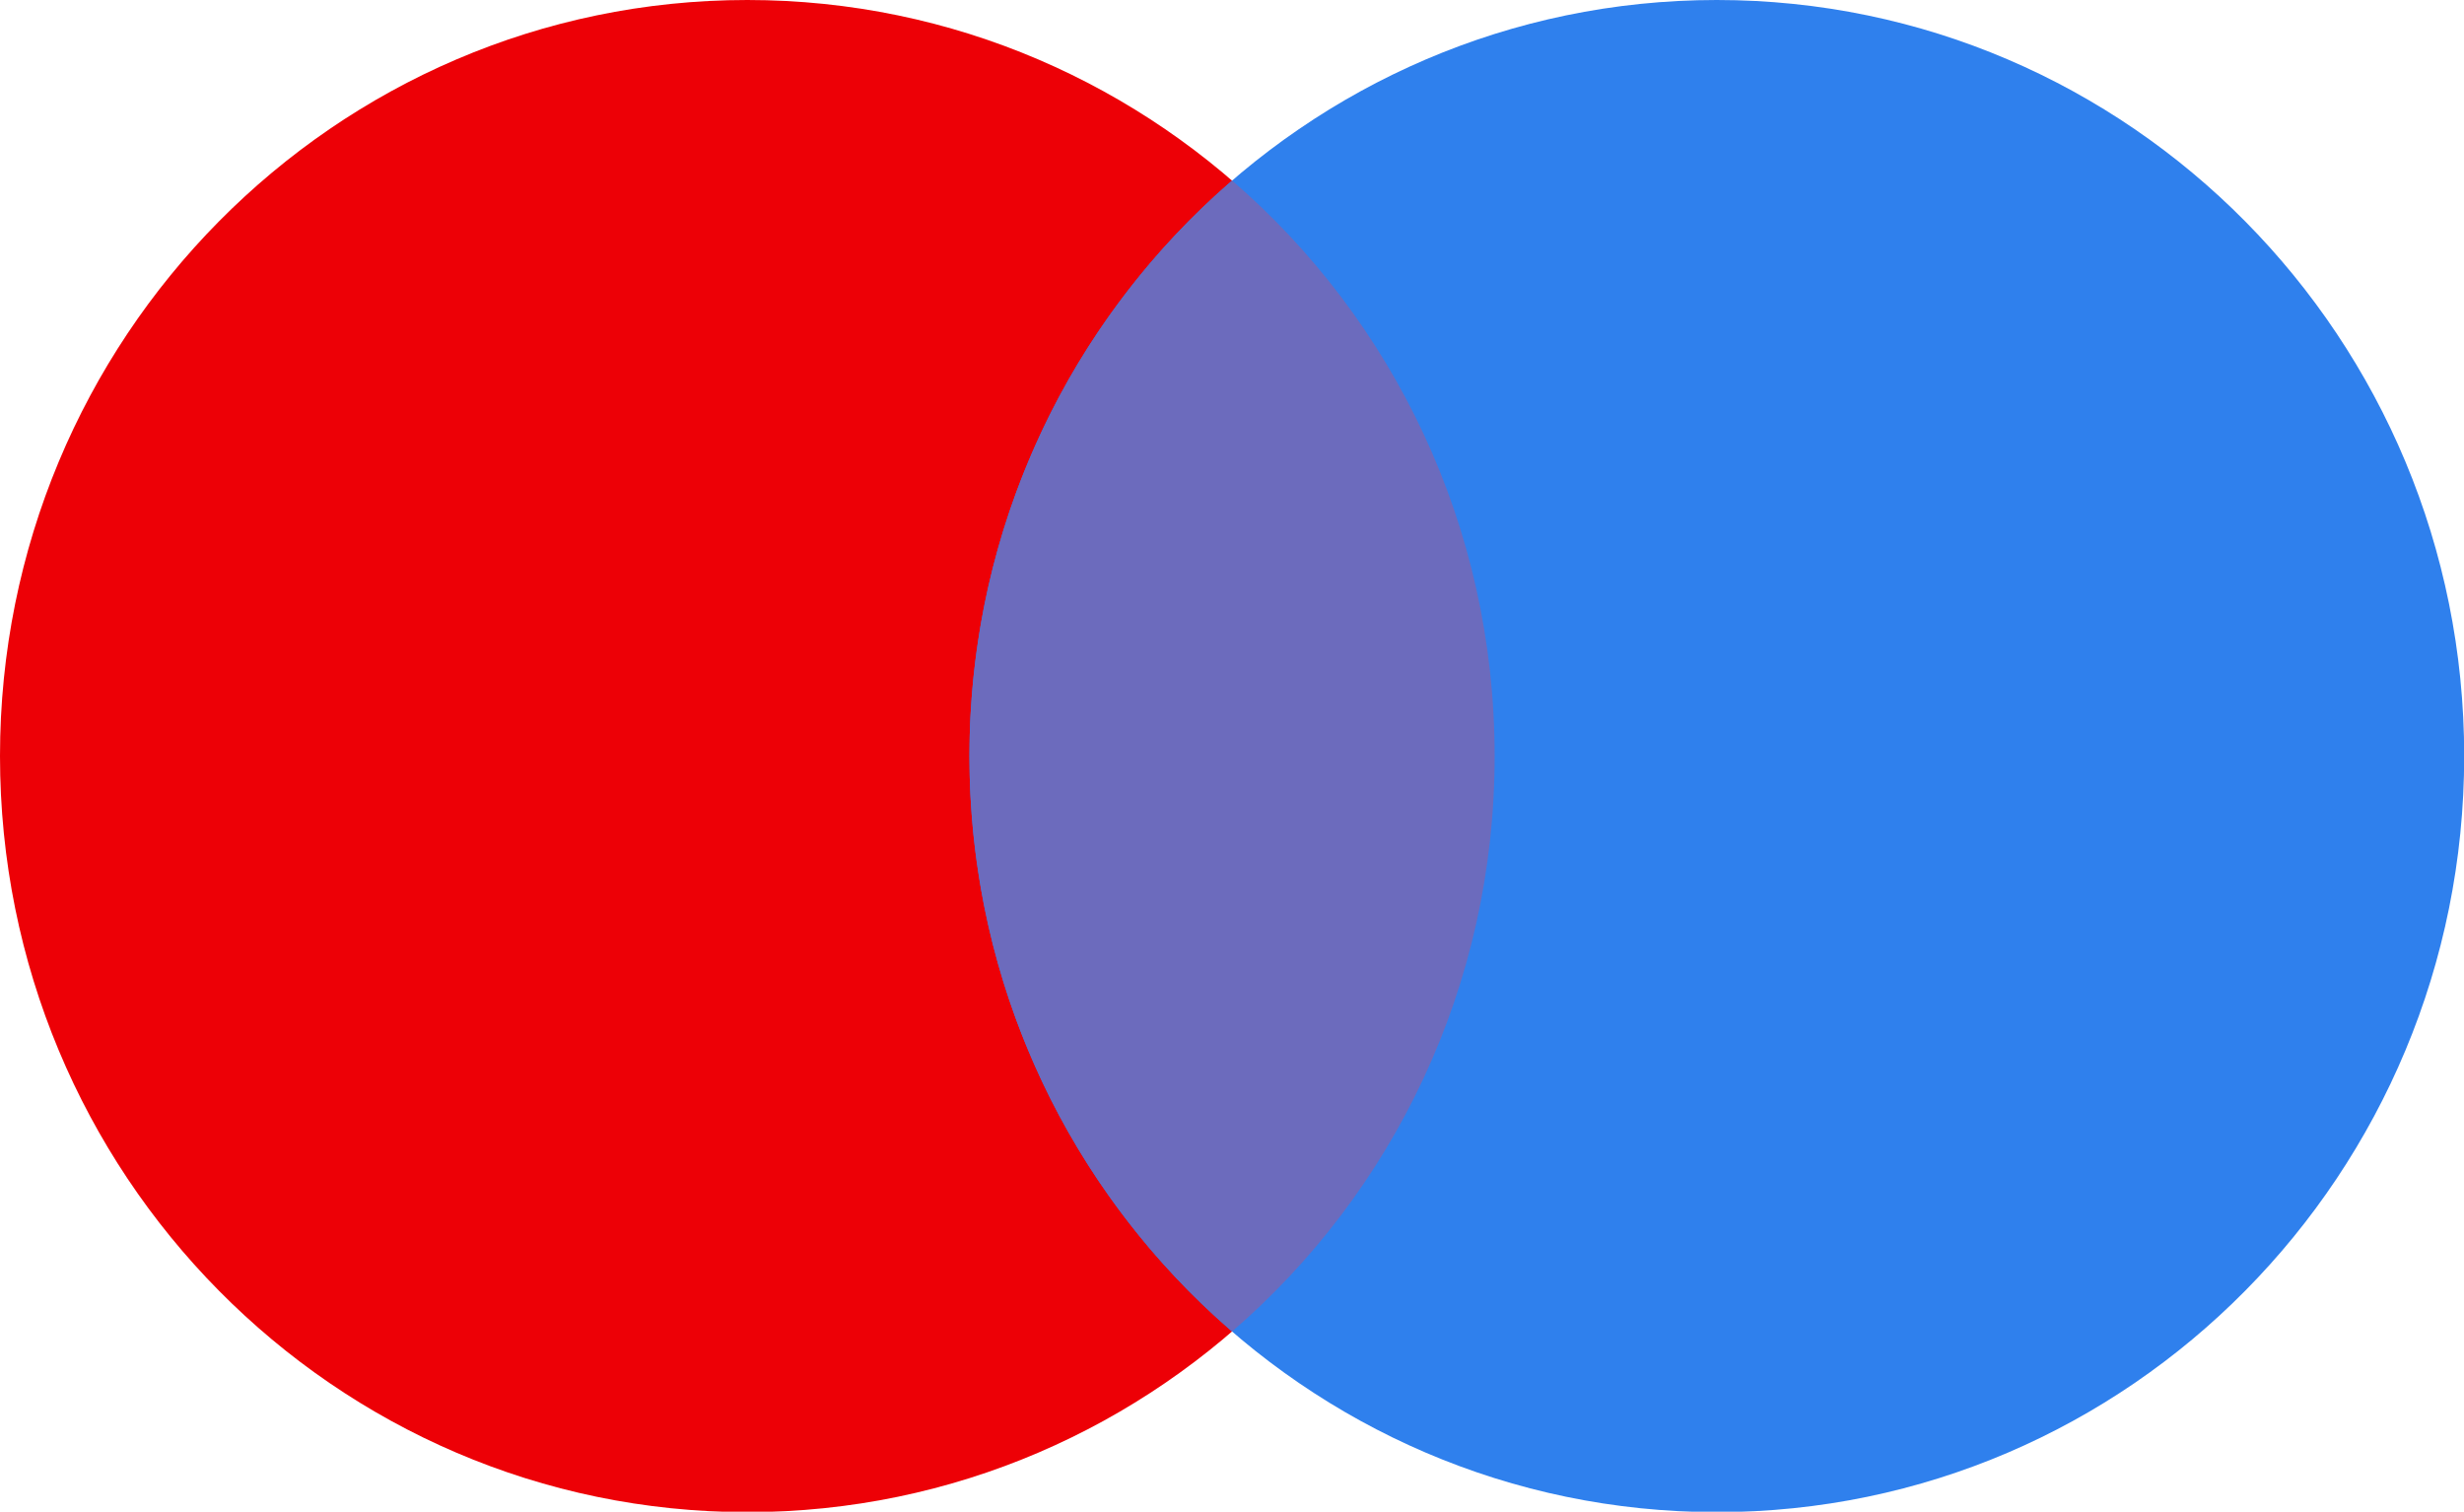 <svg xmlns="http://www.w3.org/2000/svg" fill="none" viewBox="0.5 0.25 27.32 16.76">
  <path d="M17.072 8.632C17.072 13.262 13.362 17.015 8.786 17.015C4.21 17.015 0.5 13.262 0.5 8.632C0.5 4.003 4.21 0.25 8.786 0.25C13.362 0.25 17.072 4.003 17.072 8.632Z" fill="#ED0006"></path>
  <path d="M27.822 8.632C27.822 13.262 24.112 17.015 19.535 17.015C14.959 17.015 11.249 13.262 11.249 8.632C11.249 4.003 14.959 0.25 19.535 0.25C24.112 0.25 27.822 4.003 27.822 8.632Z" fill="#2F80ED"></path>
  <path fill-rule="evenodd" clip-rule="evenodd" d="M14.161 2.252C15.942 3.79 17.072 6.078 17.072 8.632C17.072 11.187 15.942 13.475 14.161 15.012C12.379 13.475 11.249 11.187 11.249 8.632C11.249 6.078 12.379 3.79 14.161 2.252Z" fill="#6C6BBD"></path>
</svg>
